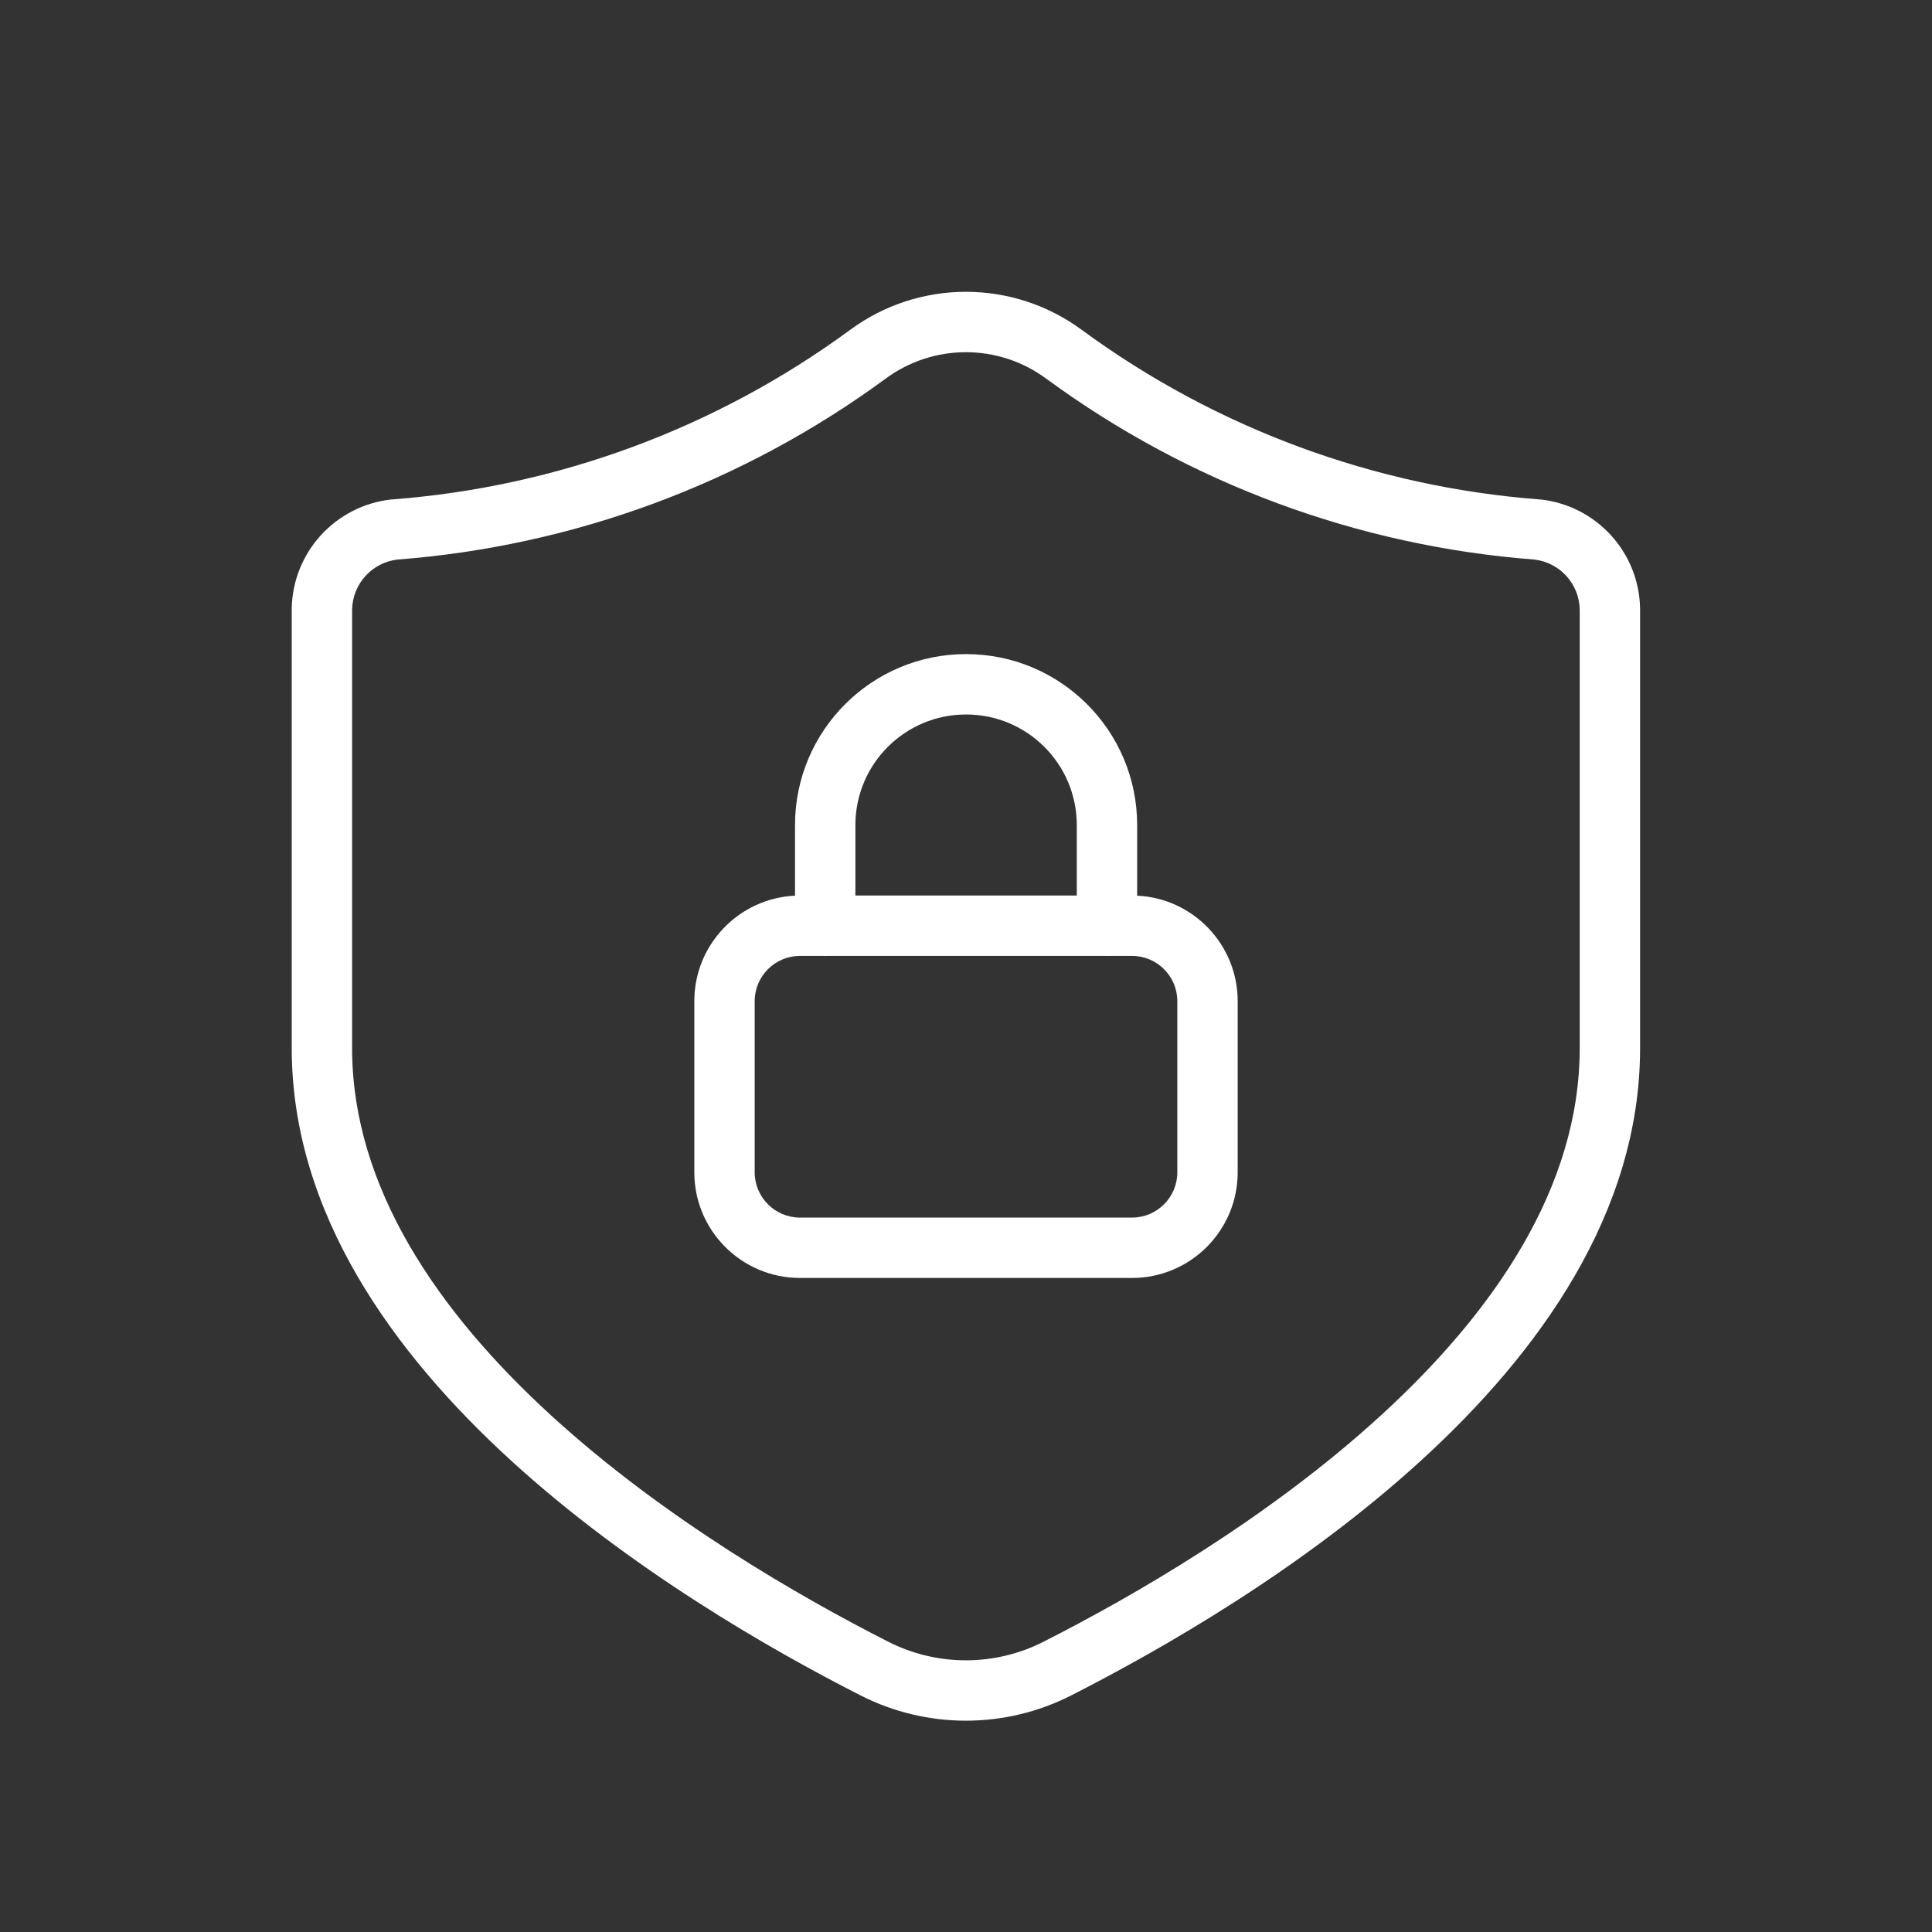 <svg width="32" height="32" viewBox="0 0 32 32" fill="none" xmlns="http://www.w3.org/2000/svg">
<rect x="0" y="0" width="32" height="32" fill="#333333" stroke="none"/>
<path fill-rule="evenodd" clip-rule="evenodd" d="M13.168 13.667C13.168 12.102 14.437 10.834 16.001 10.834C17.566 10.834 18.835 12.102 18.835 13.667V14.835C19.762 14.879 20.5 15.645 20.5 16.583V19.417C20.5 20.383 19.716 21.167 18.75 21.167H13.25C12.284 21.167 11.5 20.383 11.5 19.417V16.583C11.5 15.644 12.24 14.878 13.168 14.835V13.667ZM18.335 15.834L18.319 15.833H13.684L13.668 15.834L13.652 15.833H13.25C12.836 15.833 12.5 16.169 12.5 16.583V19.417C12.5 19.831 12.836 20.167 13.25 20.167H18.75C19.164 20.167 19.5 19.831 19.5 19.417V16.583C19.5 16.169 19.164 15.833 18.75 15.833H18.35L18.335 15.834ZM17.835 13.667V14.833H14.168V13.667C14.168 12.654 14.989 11.834 16.001 11.834C17.014 11.834 17.835 12.654 17.835 13.667Z" fill="white"/>
<path fill-rule="evenodd" clip-rule="evenodd" d="M14.068 5.473C15.214 4.62 16.783 4.62 17.93 5.473C20.142 7.094 22.765 8.064 25.5 8.272L25.517 8.273C26.445 8.375 27.152 9.152 27.165 10.085L27.165 10.093L27.165 17.361C27.165 20.088 25.492 22.406 23.537 24.191C21.571 25.987 19.239 27.32 17.745 28.08C16.65 28.639 15.353 28.64 14.257 28.083C12.764 27.324 10.431 25.988 8.464 24.191C6.508 22.404 4.832 20.086 4.832 17.361V10.085C4.845 9.152 5.552 8.375 6.48 8.273L6.497 8.272C9.232 8.064 11.855 7.094 14.068 5.473ZM14.663 6.276C15.456 5.686 16.541 5.686 17.334 6.276L17.337 6.278C19.698 8.009 22.496 9.045 25.415 9.268C25.837 9.318 26.158 9.672 26.165 10.097V17.361C26.165 19.668 24.742 21.736 22.862 23.453C20.993 25.161 18.752 26.447 17.292 27.188L17.291 27.189C16.481 27.603 15.521 27.604 14.71 27.191C13.252 26.45 11.009 25.162 9.138 23.453C7.256 21.734 5.832 19.665 5.832 17.361V10.097C5.84 9.672 6.16 9.318 6.582 9.268C9.501 9.045 12.299 8.009 14.66 6.278L14.663 6.276Z" fill="white"/>
</svg>

